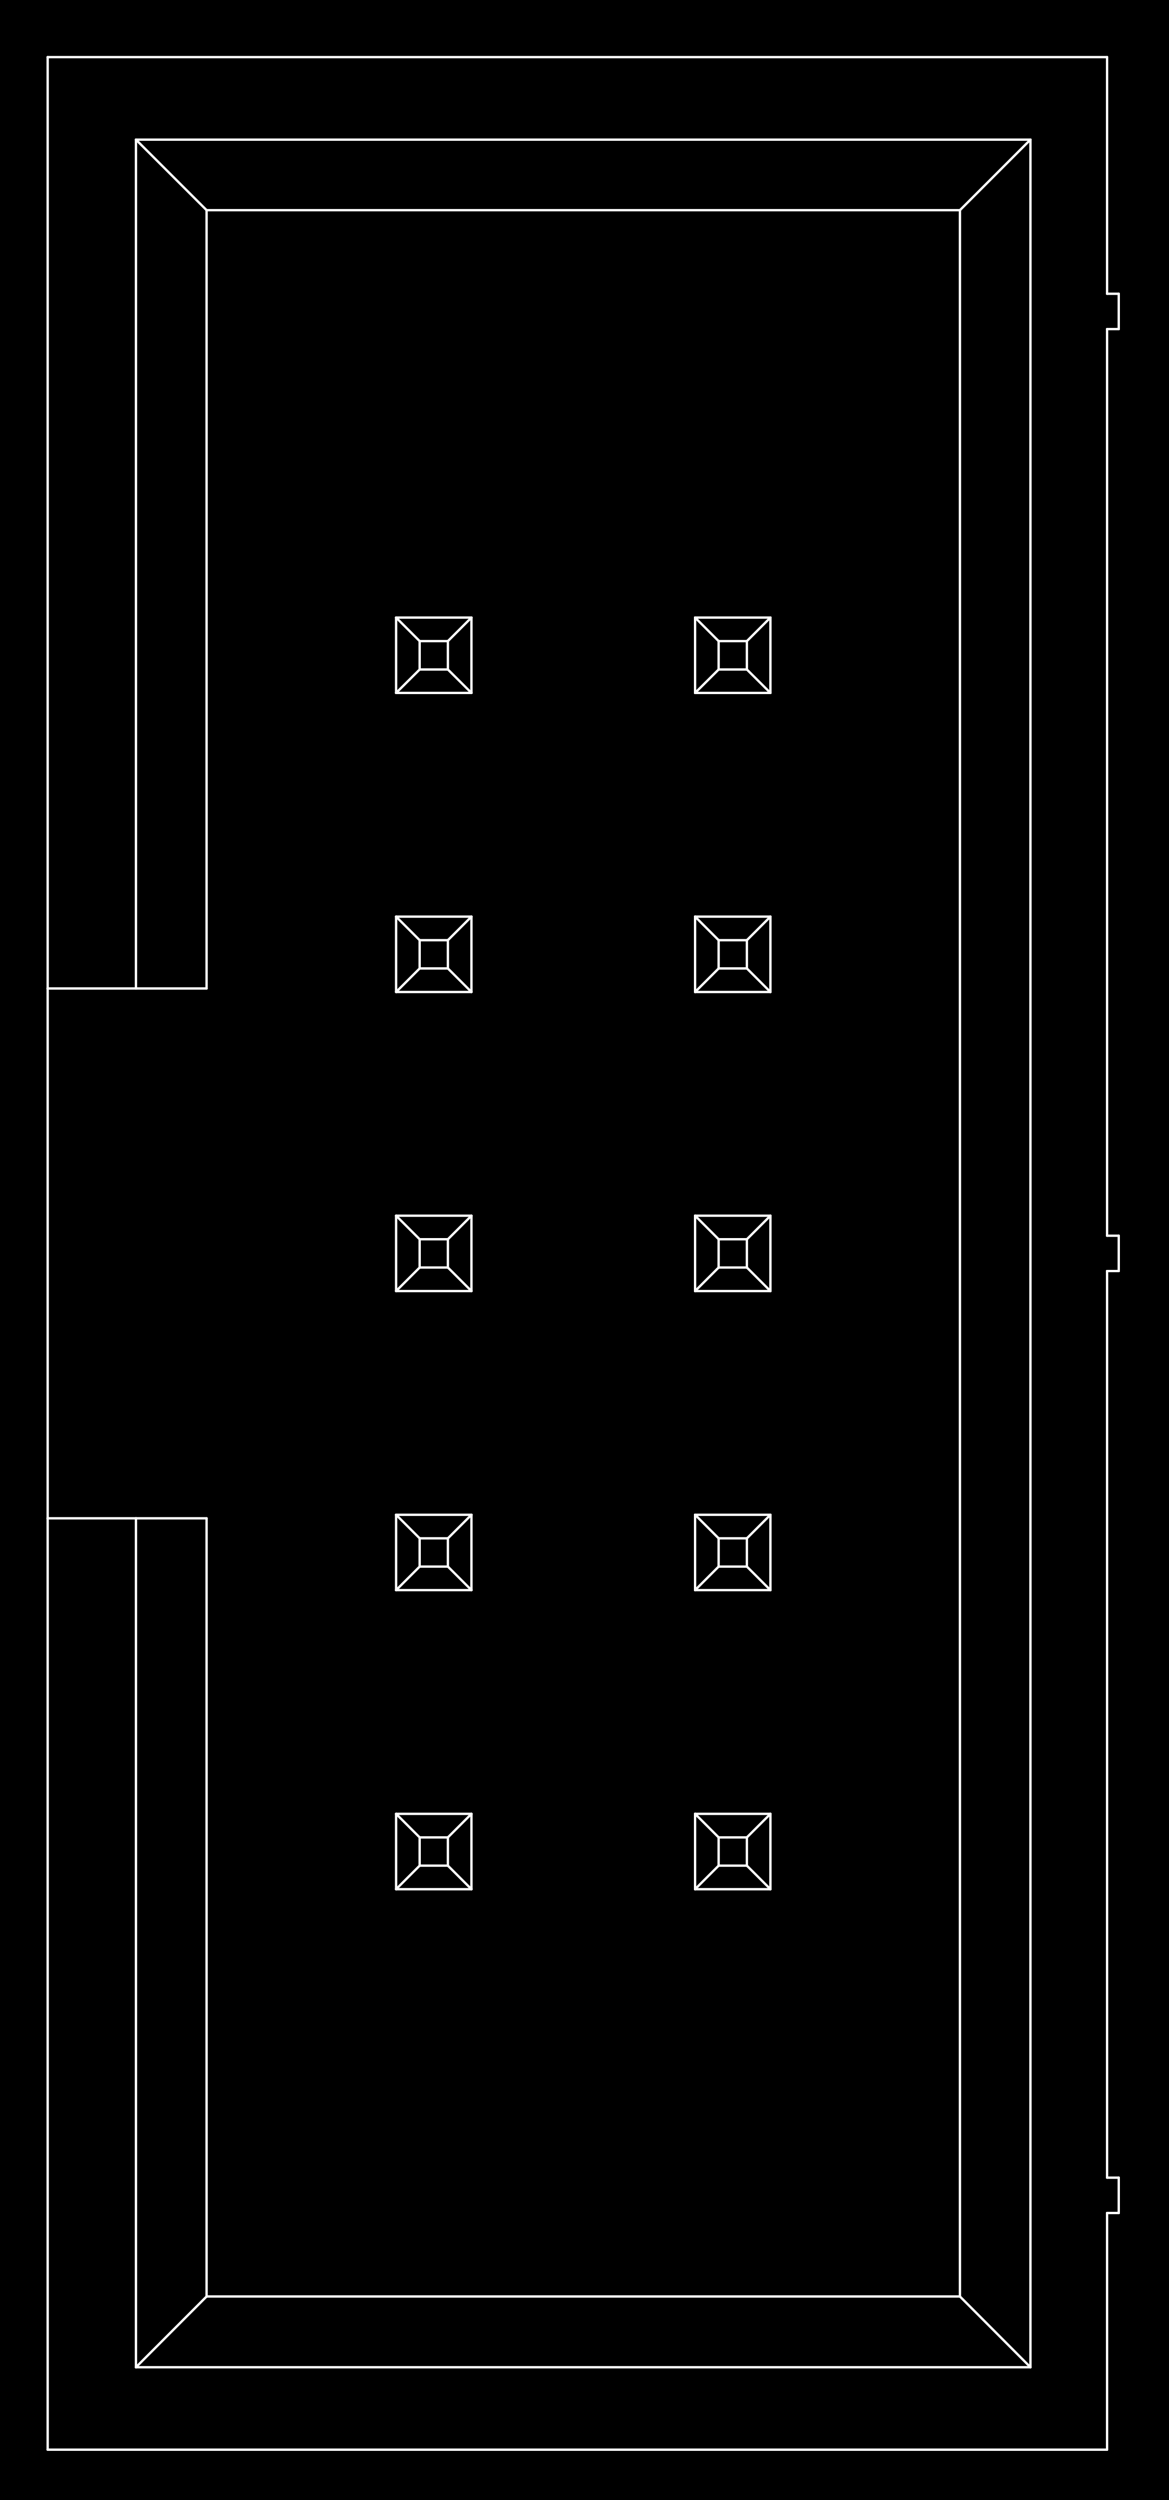 <?xml version="1.0" standalone="no"?>
 <!DOCTYPE svg PUBLIC "-//W3C//DTD SVG 1.1//EN" 
 "http://www.w3.org/Graphics/SVG/1.1/DTD/svg11.dtd"> 
<svg
  xmlns:svg="http://www.w3.org/2000/svg"
  xmlns="http://www.w3.org/2000/svg"
  xmlns:xlink="http://www.w3.org/1999/xlink"
  version="1.1"
  width="9.931mm" height="21.234mm" viewBox="0 0 9.931 21.234">
<rect x="0" y="0" width="9.931" height="21.234" fill="#808080" stroke="none"/>
<title>SVG Image created as outline.svg date 2024/09/26 11:57:00 </title>
  <desc>Image generated by PCBNEW </desc>
<g style="fill:#000000; fill-opacity:1;stroke:#000000; stroke-opacity:1;
stroke-linecap:round; stroke-linejoin:round;"
 transform="translate(0 0) scale(1 1)">
</g>
<g style="fill:#000000; fill-opacity:0.0; 
stroke:#000000; stroke-width:0; stroke-opacity:1; 
stroke-linecap:round; stroke-linejoin:round;">
</g>
<g style="fill:#000000; fill-opacity:1; 
stroke:#000000; stroke-width:0.021; stroke-opacity:1; 
stroke-linecap:round; stroke-linejoin:round;">
<rect x="-5" y="-5" width="19.95" height="31.25" rx="0" />
</g>
<g style="fill:#FFFFFF; fill-opacity:1; 
stroke:#FFFFFF; stroke-width:0.021; stroke-opacity:1; 
stroke-linecap:round; stroke-linejoin:round;">
</g>
<g style="fill:#FFFFFF; fill-opacity:1; 
stroke:#FFFFFF; stroke-width:0.02; stroke-opacity:1; 
stroke-linecap:round; stroke-linejoin:round;">
</g>
<g style="fill:#FFFFFF; fill-opacity:0.0; 
stroke:#FFFFFF; stroke-width:0.02; stroke-opacity:1; 
stroke-linecap:round; stroke-linejoin:round;">
<path d="M0.405 0.485
L0.405 8.395
" />
<path d="M0.405 8.395
L0.405 12.895
" />
<path d="M0.405 12.895
L0.405 20.805
" />
<path d="M0.405 20.805
L9.405 20.805
" />
<path d="M1.155 1.186
L1.755 1.785
" />
<path d="M1.155 1.186
L8.754 1.186
" />
<path d="M1.155 8.395
L0.405 8.395
" />
<path d="M1.155 8.395
L1.155 1.186
" />
<path d="M1.155 12.895
L0.405 12.895
" />
<path d="M1.155 12.895
L1.755 12.895
" />
<path d="M1.155 20.105
L1.155 12.895
" />
<path d="M1.155 20.105
L1.755 19.504
" />
<path d="M1.755 1.785
L1.755 8.395
" />
<path d="M1.755 8.395
L1.155 8.395
" />
<path d="M1.755 12.895
L1.755 19.504
" />
<path d="M1.755 19.504
L8.155 19.504
" />
<path d="M3.365 5.245
L3.565 5.445
" />
<path d="M3.365 5.245
L4.005 5.245
" />
<path d="M3.365 5.885
L3.365 5.245
" />
<path d="M3.365 7.785
L3.565 7.985
" />
<path d="M3.365 7.785
L4.005 7.785
" />
<path d="M3.365 8.425
L3.365 7.785
" />
<path d="M3.365 10.325
L4.005 10.325
" />
<path d="M3.365 10.965
L3.365 10.325
" />
<path d="M3.365 10.965
L3.565 10.765
" />
<path d="M3.365 12.865
L4.005 12.865
" />
<path d="M3.365 13.505
L3.365 12.865
" />
<path d="M3.365 13.505
L3.565 13.305
" />
<path d="M3.365 15.405
L4.005 15.405
" />
<path d="M3.365 16.045
L3.365 15.405
" />
<path d="M3.365 16.045
L3.565 15.845
" />
<path d="M3.565 5.445
L3.565 5.686
" />
<path d="M3.565 5.686
L3.365 5.885
" />
<path d="M3.565 5.686
L3.805 5.686
" />
<path d="M3.565 7.985
L3.565 8.225
" />
<path d="M3.565 8.225
L3.365 8.425
" />
<path d="M3.565 8.225
L3.805 8.225
" />
<path d="M3.565 10.525
L3.365 10.325
" />
<path d="M3.565 10.525
L3.565 10.765
" />
<path d="M3.565 10.765
L3.805 10.765
" />
<path d="M3.565 13.065
L3.365 12.865
" />
<path d="M3.565 13.065
L3.565 13.305
" />
<path d="M3.565 13.305
L3.805 13.305
" />
<path d="M3.565 15.605
L3.365 15.405
" />
<path d="M3.565 15.605
L3.565 15.845
" />
<path d="M3.565 15.845
L3.805 15.845
" />
<path d="M3.805 5.445
L3.565 5.445
" />
<path d="M3.805 5.686
L3.805 5.445
" />
<path d="M3.805 5.686
L4.005 5.885
" />
<path d="M3.805 7.985
L3.565 7.985
" />
<path d="M3.805 8.225
L3.805 7.985
" />
<path d="M3.805 8.225
L4.005 8.425
" />
<path d="M3.805 10.525
L3.565 10.525
" />
<path d="M3.805 10.525
L4.005 10.325
" />
<path d="M3.805 10.765
L3.805 10.525
" />
<path d="M3.805 13.065
L3.565 13.065
" />
<path d="M3.805 13.065
L4.005 12.865
" />
<path d="M3.805 13.305
L3.805 13.065
" />
<path d="M3.805 15.605
L3.565 15.605
" />
<path d="M3.805 15.605
L4.005 15.405
" />
<path d="M3.805 15.845
L3.805 15.605
" />
<path d="M4.005 5.245
L3.805 5.445
" />
<path d="M4.005 5.245
L4.005 5.885
" />
<path d="M4.005 5.885
L3.365 5.885
" />
<path d="M4.005 7.785
L3.805 7.985
" />
<path d="M4.005 7.785
L4.005 8.425
" />
<path d="M4.005 8.425
L3.365 8.425
" />
<path d="M4.005 10.325
L4.005 10.965
" />
<path d="M4.005 10.965
L3.365 10.965
" />
<path d="M4.005 10.965
L3.805 10.765
" />
<path d="M4.005 12.865
L4.005 13.505
" />
<path d="M4.005 13.505
L3.365 13.505
" />
<path d="M4.005 13.505
L3.805 13.305
" />
<path d="M4.005 15.405
L4.005 16.045
" />
<path d="M4.005 16.045
L3.365 16.045
" />
<path d="M4.005 16.045
L3.805 15.845
" />
<path d="M5.905 5.245
L6.105 5.445
" />
<path d="M5.905 5.245
L6.545 5.245
" />
<path d="M5.905 5.885
L5.905 5.245
" />
<path d="M5.905 5.885
L6.105 5.686
" />
<path d="M5.905 7.785
L6.105 7.985
" />
<path d="M5.905 7.785
L6.545 7.785
" />
<path d="M5.905 8.425
L5.905 7.785
" />
<path d="M5.905 10.325
L6.545 10.325
" />
<path d="M5.905 10.965
L5.905 10.325
" />
<path d="M5.905 10.965
L6.105 10.765
" />
<path d="M5.905 12.865
L6.545 12.865
" />
<path d="M5.905 13.505
L5.905 12.865
" />
<path d="M5.905 13.505
L6.105 13.305
" />
<path d="M5.905 15.405
L6.545 15.405
" />
<path d="M5.905 16.045
L5.905 15.405
" />
<path d="M5.905 16.045
L6.105 15.845
" />
<path d="M6.105 5.445
L6.105 5.686
" />
<path d="M6.105 5.686
L6.345 5.686
" />
<path d="M6.105 7.985
L6.105 8.225
" />
<path d="M6.105 8.225
L5.905 8.425
" />
<path d="M6.105 8.225
L6.345 8.225
" />
<path d="M6.105 10.525
L5.905 10.325
" />
<path d="M6.105 10.525
L6.105 10.765
" />
<path d="M6.105 10.765
L6.345 10.765
" />
<path d="M6.105 13.065
L5.905 12.865
" />
<path d="M6.105 13.065
L6.105 13.305
" />
<path d="M6.105 13.305
L6.345 13.305
" />
<path d="M6.105 15.605
L5.905 15.405
" />
<path d="M6.105 15.605
L6.105 15.845
" />
<path d="M6.105 15.845
L6.345 15.845
" />
<path d="M6.345 5.445
L6.105 5.445
" />
<path d="M6.345 5.445
L6.545 5.245
" />
<path d="M6.345 5.686
L6.345 5.445
" />
<path d="M6.345 5.686
L6.545 5.885
" />
<path d="M6.345 7.985
L6.105 7.985
" />
<path d="M6.345 8.225
L6.345 7.985
" />
<path d="M6.345 8.225
L6.545 8.425
" />
<path d="M6.345 10.525
L6.105 10.525
" />
<path d="M6.345 10.525
L6.545 10.325
" />
<path d="M6.345 10.765
L6.345 10.525
" />
<path d="M6.345 13.065
L6.105 13.065
" />
<path d="M6.345 13.065
L6.545 12.865
" />
<path d="M6.345 13.305
L6.345 13.065
" />
<path d="M6.345 15.605
L6.105 15.605
" />
<path d="M6.345 15.605
L6.545 15.405
" />
<path d="M6.345 15.845
L6.345 15.605
" />
<path d="M6.545 5.245
L6.545 5.885
" />
<path d="M6.545 5.885
L5.905 5.885
" />
<path d="M6.545 7.785
L6.345 7.985
" />
<path d="M6.545 7.785
L6.545 8.425
" />
<path d="M6.545 8.425
L5.905 8.425
" />
<path d="M6.545 10.325
L6.545 10.965
" />
<path d="M6.545 10.965
L5.905 10.965
" />
<path d="M6.545 10.965
L6.345 10.765
" />
<path d="M6.545 12.865
L6.545 13.505
" />
<path d="M6.545 13.505
L5.905 13.505
" />
<path d="M6.545 13.505
L6.345 13.305
" />
<path d="M6.545 15.405
L6.545 16.045
" />
<path d="M6.545 16.045
L5.905 16.045
" />
<path d="M6.545 16.045
L6.345 15.845
" />
<path d="M8.155 1.785
L1.755 1.785
" />
<path d="M8.155 19.504
L8.155 1.785
" />
<path d="M8.754 1.186
L8.155 1.785
" />
<path d="M8.754 1.186
L8.754 20.105
" />
<path d="M8.754 20.105
L1.155 20.105
" />
<path d="M8.754 20.105
L8.155 19.504
" />
<path d="M9.405 0.485
L0.405 0.485
" />
<path d="M9.405 0.485
L9.405 2.495
" />
<path d="M9.405 2.495
L9.504 2.495
" />
<path d="M9.405 2.795
L9.405 10.495
" />
<path d="M9.405 10.495
L9.504 10.495
" />
<path d="M9.405 10.795
L9.405 18.495
" />
<path d="M9.405 18.495
L9.504 18.495
" />
<path d="M9.405 18.795
L9.405 20.805
" />
<path d="M9.504 2.795
L9.405 2.795
" />
<path d="M9.504 2.795
L9.504 2.495
" />
<path d="M9.504 10.795
L9.405 10.795
" />
<path d="M9.504 10.795
L9.504 10.495
" />
<path d="M9.504 18.795
L9.405 18.795
" />
<path d="M9.504 18.795
L9.504 18.495
" />
<g >
</g>
<g >
</g>
<g >
</g>
<g >
</g>
</g> 
</svg>
